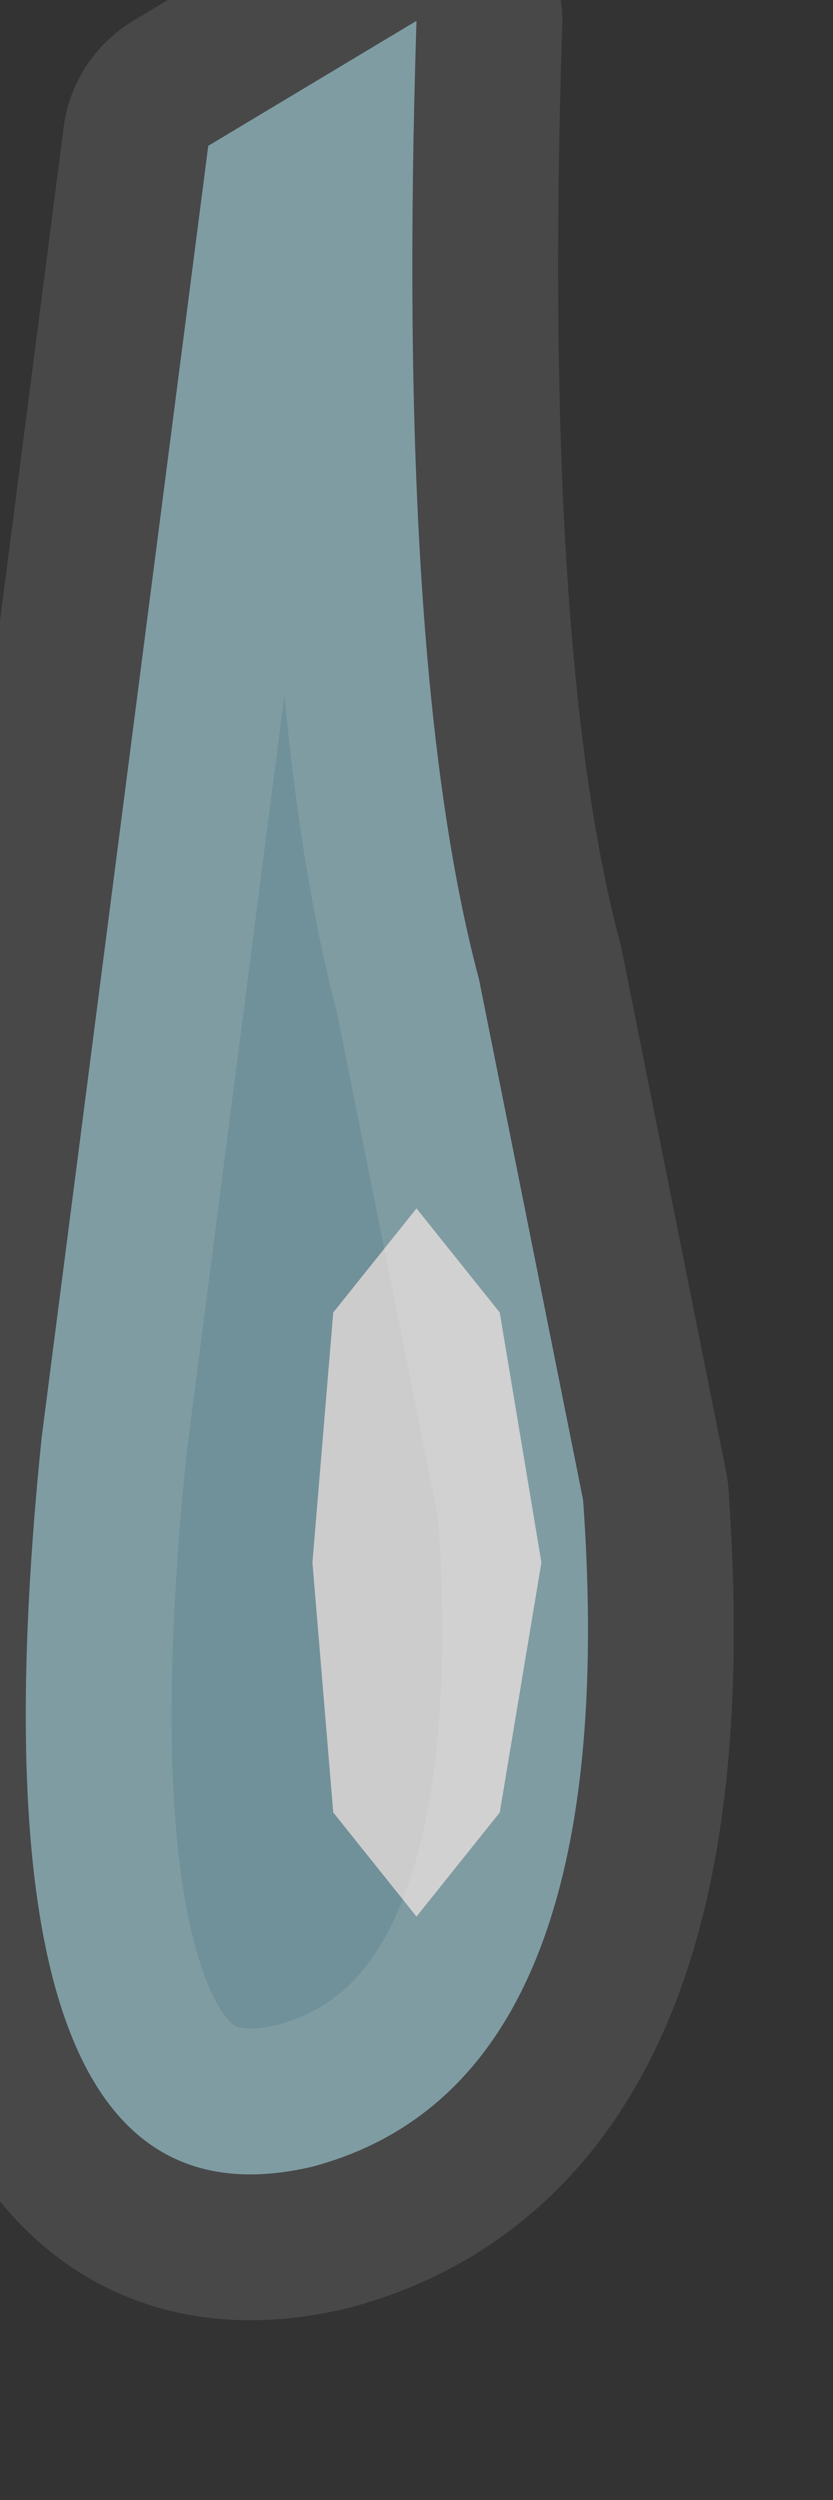 <?xml version="1.0" encoding="utf-8"?>
<svg version="1.1" id="Layer_1"
xmlns="http://www.w3.org/2000/svg"
xmlns:xlink="http://www.w3.org/1999/xlink"
width="2px" height="6px"
xml:space="preserve">
<rect width="100%" height="100%" fill="#333333" stroke="none"/>
<g id="PathID_2806" transform="matrix(1, 0, 0, 1, -7.7, -9.85)">
<path style="fill:#ADEFFF;fill-opacity:0.502" d="M8.7 9.9Q8.65 11.45 8.85 12.2L9.1 13.45Q9.2 14.85 8.45 15.05Q7.6 15.25 7.8 13.3L8.2 10.2L8.7 9.9M8.9 13L8.7 12.75L8.5 13L8.45 13.6L8.5 14.2L8.7 14.45L8.9 14.2L9 13.6L8.9 13" />
<path style="fill:#FFFFFF;fill-opacity:0.749" d="M9 13.6L8.9 14.2L8.7 14.45L8.5 14.2L8.45 13.6L8.5 13L8.7 12.75L8.9 13L9 13.6" />
<path style="fill:none;stroke-width:0.7;stroke-linecap:round;stroke-linejoin:round;stroke-miterlimit:3;stroke:#FFFFFF;stroke-opacity:0.102" d="M8.2 10.2L7.8 13.3Q7.6 15.25 8.45 15.05Q9.2 14.85 9.1 13.45L8.85 12.2Q8.65 11.45 8.7 9.9L8.2 10.2z" />
</g>
</svg>
